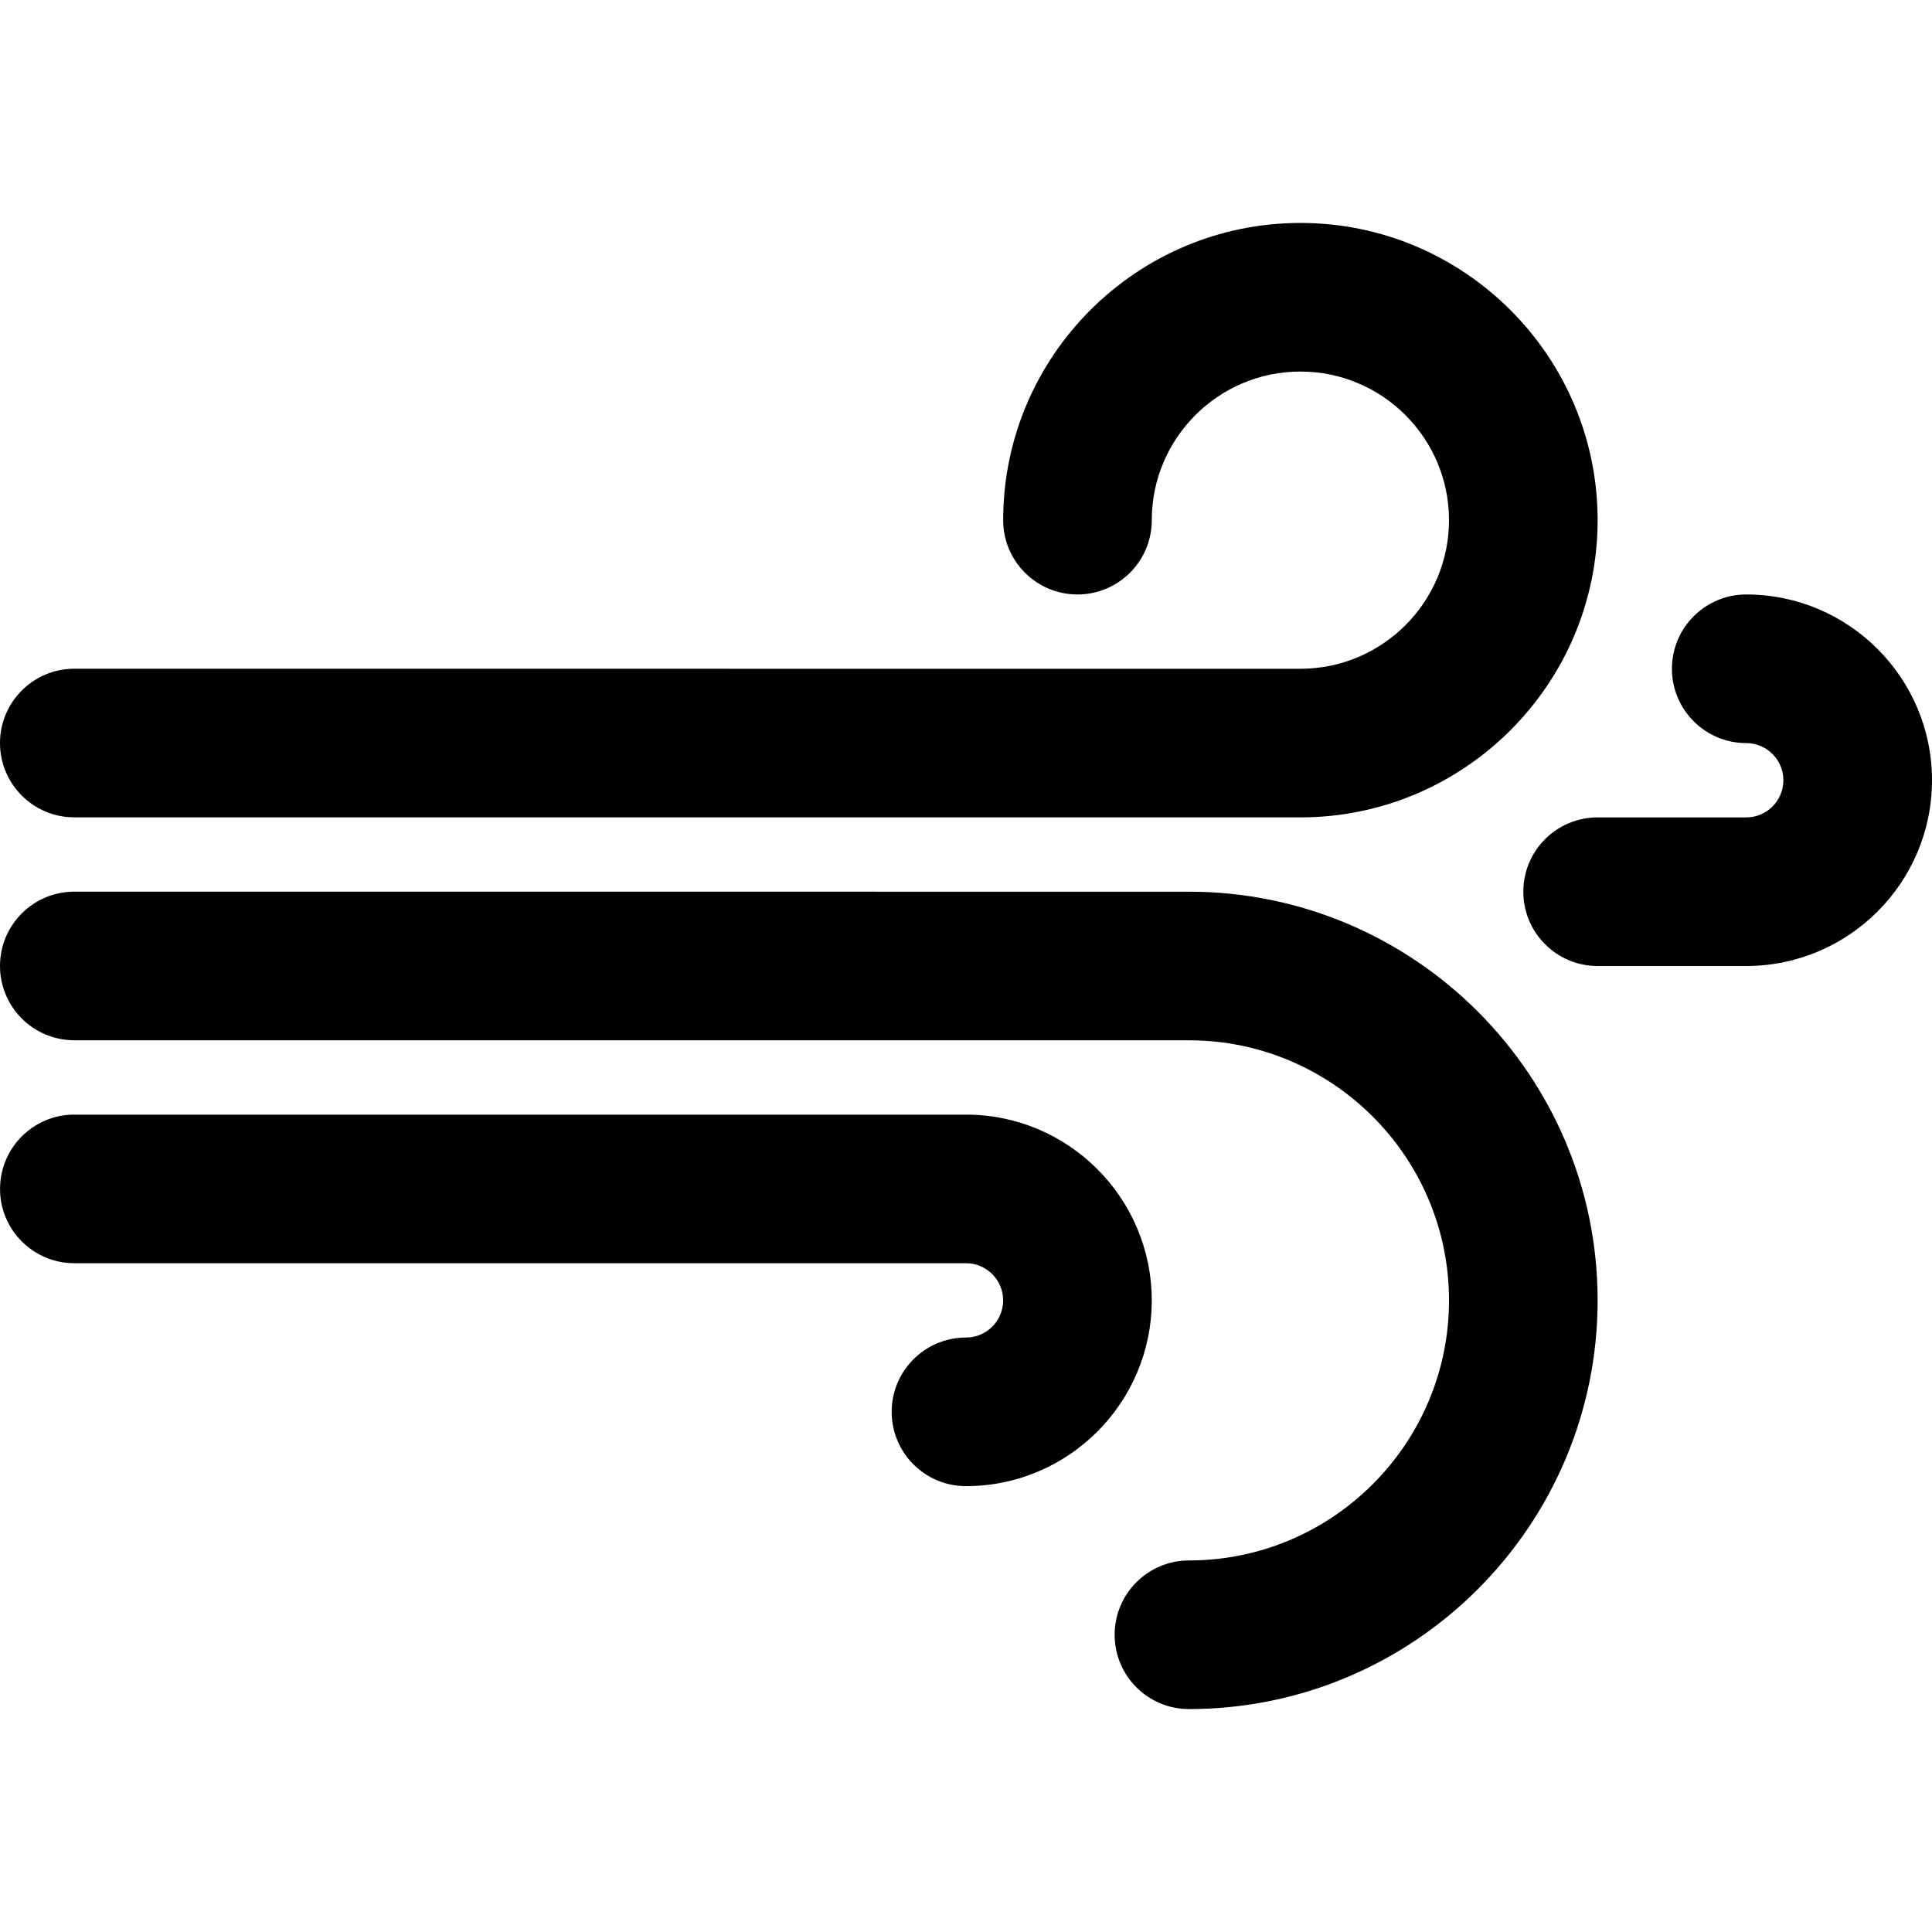 <?xml version="1.0" encoding="iso-8859-1"?>
<!-- Generator: Adobe Illustrator 19.0.0, SVG Export Plug-In . SVG Version: 6.00 Build 0)  -->
<svg version="1.1" id="Capa_1" xmlns="http://www.w3.org/2000/svg" xmlns:xlink="http://www.w3.org/1999/xlink" x="0px" y="0px"
	 viewBox="0 0 287.074 287.074" style="enable-background:new 0 0 287.074 287.074;" xml:space="preserve">
<g>
	<g id="Dibujo_56_">
		<g>
			<path d="M176.663,132.496L11.041,132.49C4.946,132.49,0,137.437,0,143.531c0,6.095,4.946,11.041,11.041,11.041l165.622,0.006
				c21.304,0,38.644,17.34,38.644,38.644s-17.34,38.644-38.644,38.644c-6.1,0-11.041,4.946-11.041,11.041
				c0,6.095,4.941,11.041,11.041,11.041c33.482,0,60.726-27.244,60.726-60.726S210.145,132.496,176.663,132.496z"/>
			<path d="M143.534,165.619H11.047c-6.095,0-11.041,4.946-11.041,11.041s4.946,11.041,11.041,11.041h132.488
				c3.047,0,5.521,2.473,5.521,5.521s-2.473,5.521-5.521,5.521c-6.1,0-11.041,4.946-11.041,11.041
				c0,6.095,4.941,11.041,11.041,11.041c15.22,0,27.603-12.383,27.603-27.603S158.754,165.619,143.534,165.619z"/>
			<path d="M259.471,88.332c-6.095,0-11.041,4.946-11.041,11.041c0,6.095,4.946,11.041,11.041,11.041
				c3.047,0,5.521,2.473,5.521,5.521s-2.473,5.521-5.521,5.521h-22.082c-6.1,0-11.041,4.946-11.041,11.041
				c0,6.095,4.941,11.041,11.041,11.041h22.082c15.22,0,27.603-12.383,27.603-27.603S274.691,88.332,259.471,88.332z"/>
			<path d="M11.041,121.449l182.184,0.006c24.351,0,44.164-19.813,44.164-44.164s-19.813-44.164-44.164-44.164
				S149.06,52.939,149.06,77.29c0,6.095,4.941,11.041,11.041,11.041c6.095,0,11.041-4.946,11.041-11.041
				c0-12.178,9.904-22.082,22.082-22.082c12.178,0,22.082,9.904,22.082,22.082s-9.904,22.082-22.082,22.082L11.041,99.367
				C4.946,99.367,0,104.314,0,110.408C0,116.503,4.946,121.449,11.041,121.449z"/>
		</g>
	</g>
</g>
<g>
</g>
<g>
</g>
<g>
</g>
<g>
</g>
<g>
</g>
<g>
</g>
<g>
</g>
<g>
</g>
<g>
</g>
<g>
</g>
<g>
</g>
<g>
</g>
<g>
</g>
<g>
</g>
<g>
</g>
</svg>
